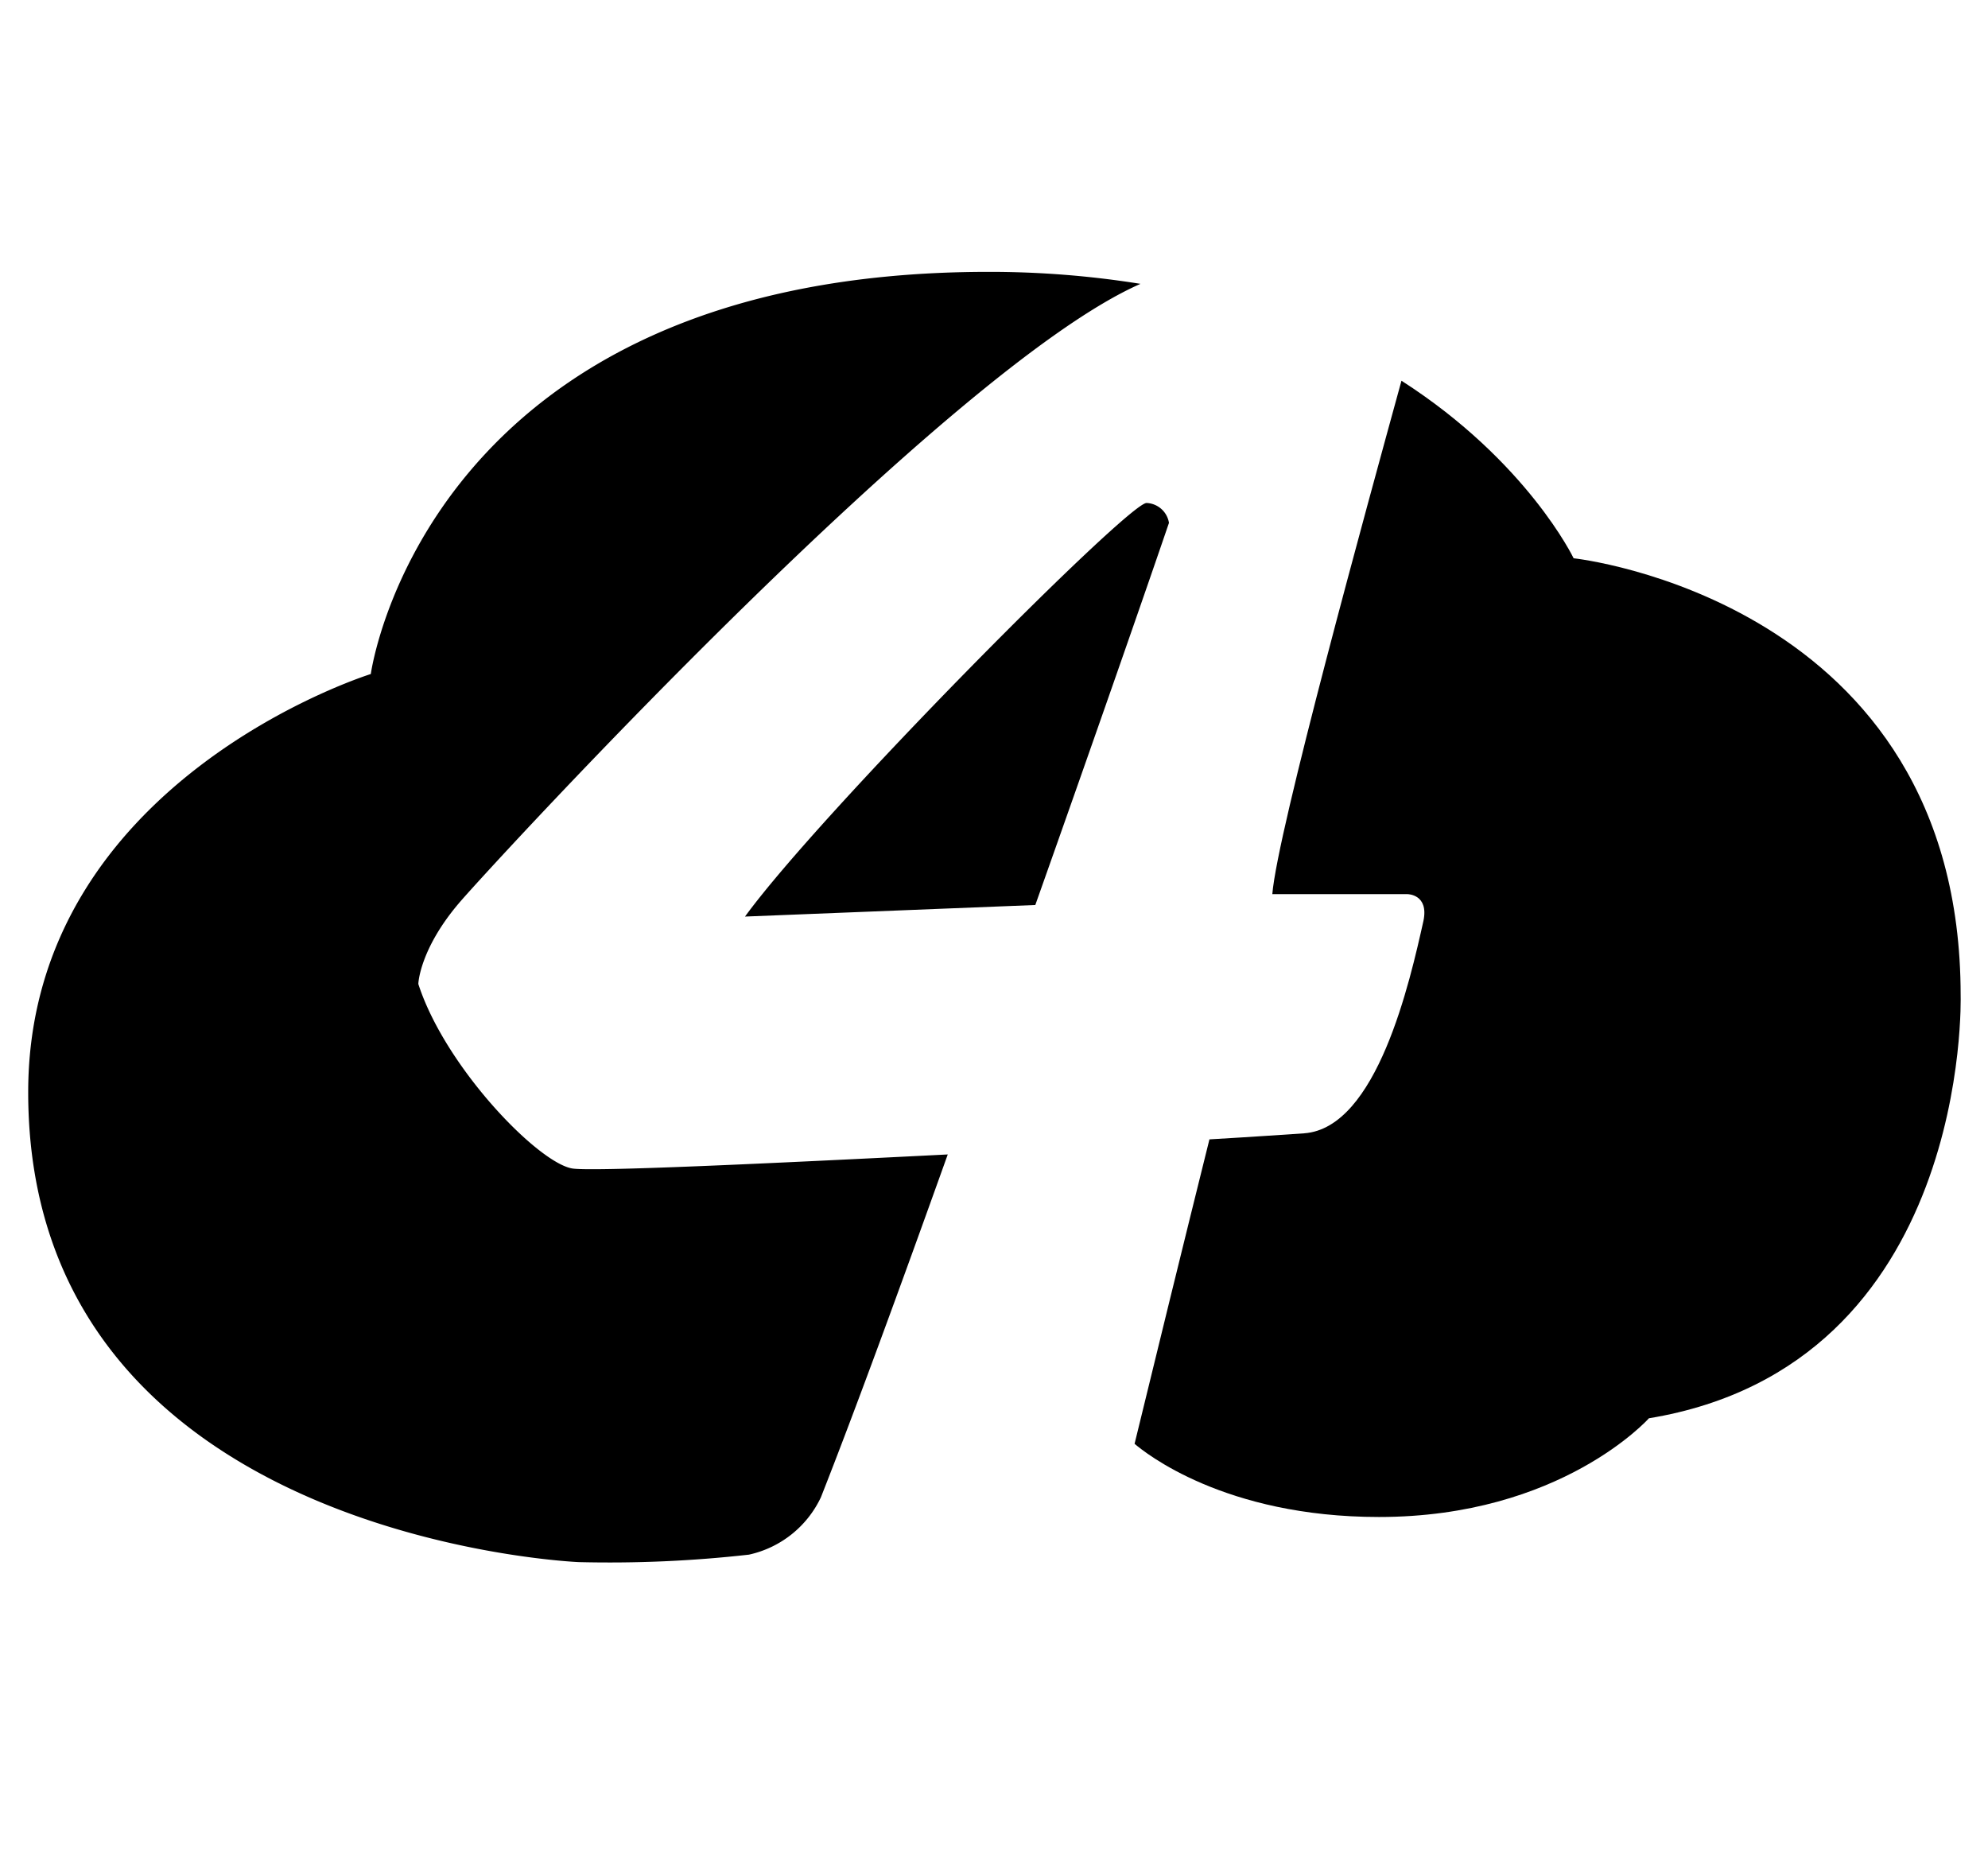 <svg xmlns="http://www.w3.org/2000/svg" viewBox="0 0 141 132" width="141" height="132">
  <path d="M40.56,82.86c-2.47-.46-9-7.22-10.89-13.08,0,0,.07-2.49,3-5.87,2.72-3.13,34.67-37.84,48.22-43.78a67.48,67.48,0,0,0-10.79-.85c-39.94,0-43.8,28.52-43.8,28.52S2,55.34,2,77.46c0,31.72,39.06,33.32,39.06,33.32a88.35,88.35,0,0,0,12.06-.53,7.4,7.4,0,0,0,5.1-4.06c2.33-5.9,5.59-14.79,9-24.32C54.54,82.51,41.87,83.11,40.56,82.86Z"/>
  <path d="M139.06,70.59c0-28.05-27.45-31-27.45-31S108.32,32.72,99.4,27C97,35.74,90.59,59,90.24,63.41h9.59s1.52,0,1.13,1.89C100,69.6,97.67,80,92.5,80.37c-1.2.08-3.61.25-6.72.43-1.91,7.68-3.89,15.76-5.31,21.59.71.6,6.34,5.19,17.34,5.19,12.91,0,19.14-7,19.14-7C139.84,96.8,139.06,70.59,139.06,70.59Z"/>
  <path d="M81.32,35.67C80,35.67,58.22,57.61,52.84,65l20.59-.82c4.21-11.87,7.89-22.44,9.48-27.1A1.68,1.68,0,0,0,81.32,35.67Z"/>
</svg>
